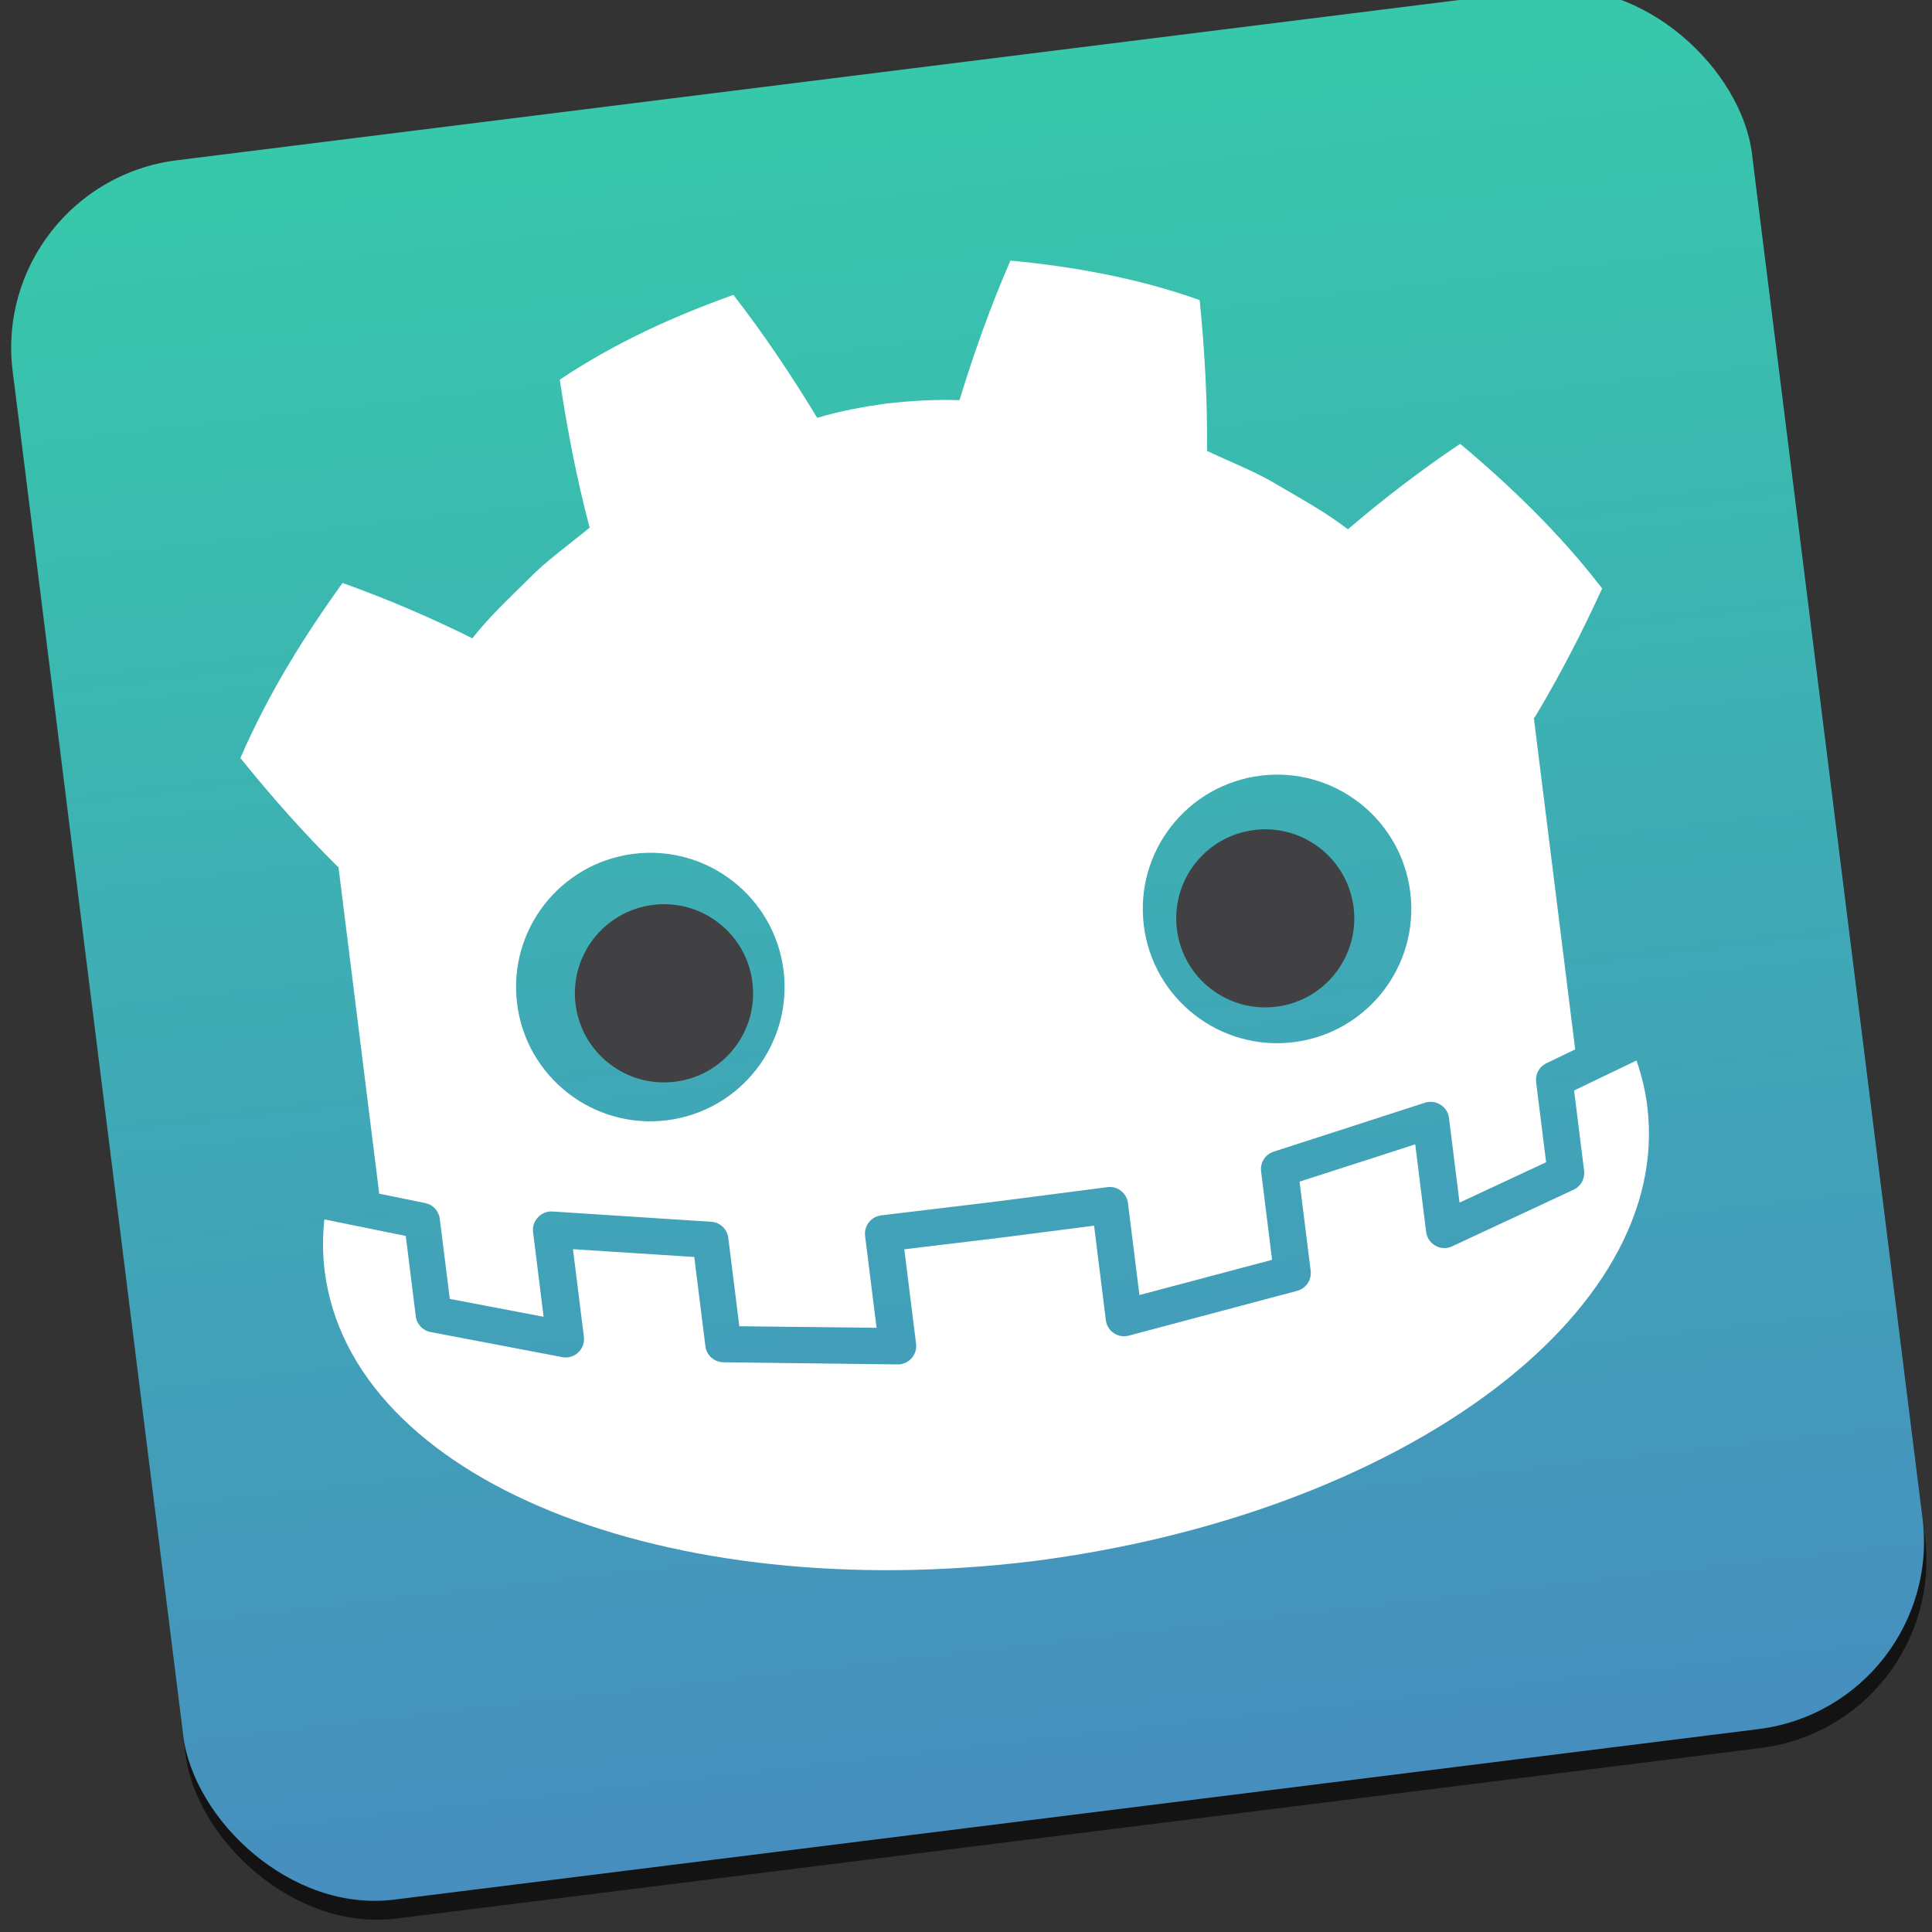 <?xml version="1.0" encoding="UTF-8" standalone="no"?>
<!-- Created with Inkscape (http://www.inkscape.org/) -->

<svg
   xmlns:dc="http://purl.org/dc/elements/1.1/"
   xmlns:cc="http://creativecommons.org/ns#"
   xmlns:rdf="http://www.w3.org/1999/02/22-rdf-syntax-ns#"
   xmlns:svg="http://www.w3.org/2000/svg"
   xmlns="http://www.w3.org/2000/svg"
   xmlns:xlink="http://www.w3.org/1999/xlink"
   xmlns:sodipodi="http://sodipodi.sourceforge.net/DTD/sodipodi-0.dtd"
   xmlns:inkscape="http://www.inkscape.org/namespaces/inkscape"
   width="48"
   height="48"
   viewBox="0 0 48 48"
   id="svg4183"
   version="1.1"
   inkscape:version="0.91 r13725"
   sodipodi:docname="godot.svg">
  <rect x="0" y="0" width="48" height="48" fill="#333333" stroke="none"/>
  <defs
     id="defs4185">
    <linearGradient
       inkscape:collect="always"
       id="linearGradient4793">
      <stop
         style="stop-color:#478cbf;stop-opacity:1;"
         offset="0"
         id="stop4795" />
      <stop
         style="stop-color:#37c8ab;stop-opacity:1"
         offset="1"
         id="stop4797" />
    </linearGradient>
    <linearGradient
       inkscape:collect="always"
       xlink:href="#linearGradient4793"
       id="linearGradient4799"
       x1="23.36"
       y1="1053.246"
       x2="23.865"
       y2="1004.38"
       gradientUnits="userSpaceOnUse"
       gradientTransform="matrix(0.908,0,0,0.908,-125.443,89.875)" />
  </defs>
  <sodipodi:namedview
     id="base"
     pagecolor="#ffffff"
     bordercolor="#666666"
     borderopacity="1.0"
     inkscape:pageopacity="0.0"
     inkscape:pageshadow="2"
     inkscape:zoom="7.9195959"
     inkscape:cx="18.406165"
     inkscape:cy="18.609623"
     inkscape:document-units="px"
     inkscape:current-layer="layer1"
     showgrid="false"
     units="px"
     inkscape:window-width="1366"
     inkscape:window-height="712"
     inkscape:window-x="0"
     inkscape:window-y="28"
     inkscape:window-maximized="1" />
  <g
     inkscape:label="Layer 1"
     inkscape:groupmode="layer"
     id="layer1"
     transform="translate(0,-1004.362)">
    <rect
       ry="4.697"
       y="1001.856"
       x="-125.443"
       height="43.562"
       width="43.562"
       id="rect5406"
       style="opacity:1;fill:#000000;fill-opacity:0.627;stroke:none;stroke-width:2;stroke-linejoin:miter;stroke-miterlimit:4;stroke-dasharray:none;stroke-opacity:0.353"
       transform="matrix(0.992,-0.124,0.124,0.992,0,0)" />
    <rect
       style="opacity:1;fill:url(#linearGradient4799);fill-opacity:1;stroke:none;stroke-width:2;stroke-linejoin:miter;stroke-miterlimit:4;stroke-dasharray:none;stroke-opacity:0.353"
       id="rect4763"
       width="43.562"
       height="43.562"
       x="-125.443"
       y="1001.383"
       ry="4.697"
       transform="matrix(0.992,-0.124,0.124,0.992,0,0)" />
    <g
       id="g3412"
       transform="matrix(0.506,-0.063,-0.063,-0.506,39.108,1031.455)"
       style="fill:#ffffff">
      <path
         inkscape:connector-curvature="0"
         d="m 0,0 0,-3.942 c 0,-0.39 -0.25,-0.734 -0.621,-0.852 L -6.835,-6.8 c -0.273,-0.091 -0.57,-0.042 -0.8,0.128 -0.232,0.168 -0.37,0.437 -0.37,0.721 l 0,4.305 -5.818,-1.108 0,-4.381 c 0,-0.447 -0.332,-0.824 -0.775,-0.885 l -8.41,-1.152 c -0.039,-0.003 -0.081,-0.008 -0.121,-0.008 -0.214,0 -0.424,0.078 -0.588,0.22 -0.195,0.172 -0.306,0.416 -0.306,0.676 l 0,4.638 -4.341,-0.018 0,-10e-4 -0.318,10e-4 -0.319,-10e-4 0,10e-4 -4.34,0.018 0,-4.638 c 0,-0.26 -0.112,-0.504 -0.307,-0.676 -0.164,-0.142 -0.374,-0.22 -0.587,-0.22 -0.041,0 -0.082,0.005 -0.123,0.008 l -8.41,1.152 c -0.442,0.061 -0.774,0.438 -0.774,0.885 l 0,4.381 -5.819,1.108 0,-4.305 c 0,-0.284 -0.137,-0.553 -0.368,-0.721 -0.232,-0.17 -0.529,-0.219 -0.802,-0.128 l -6.215,2.006 c -0.369,0.118 -0.619,0.462 -0.619,0.852 l 0,3.942 -3.837,1.29 c -0.19,-0.811 -0.295,-1.642 -0.295,-2.481 0,-10.301 14.512,-18.252 32.448,-18.309 l 0.022,0 0.023,0 c 17.936,0.057 32.448,8.008 32.448,18.309 0,0.766 -0.088,1.521 -0.247,2.266 L 0,0 Z"
         style="fill:#ffffff;fill-opacity:1;fill-rule:nonzero;stroke:none"
         id="path3414" />
    </g>
    <path
       style="fill:#ffffff;fill-opacity:1;fill-rule:nonzero;stroke:none"
       d="m 18.22,1011.689 c -1.503,0.536 -2.97,1.206 -4.313,2.106 0.19,1.262 0.422,2.465 0.742,3.676 -0.512,0.426 -1.058,0.804 -1.526,1.286 -0.477,0.473 -0.968,0.928 -1.387,1.463 -1.035,-0.513 -2.119,-0.98 -3.226,-1.374 -0.972,1.349 -1.861,2.783 -2.537,4.35 0.776,0.963 1.571,1.858 2.415,2.696 l 0.02,0 1.014,8.127 1.142,0.232 c 0.192,0.04 0.337,0.194 0.362,0.389 l 0.249,1.993 2.331,0.444 -0.262,-2.103 c -0.017,-0.137 0.029,-0.271 0.122,-0.369 0.093,-0.1 0.223,-0.152 0.36,-0.144 l 3.944,0.256 c 0.219,0.011 0.397,0.181 0.424,0.398 l 0.274,2.197 3.41,0.039 -0.285,-2.283 c -0.015,-0.122 0.02,-0.242 0.094,-0.338 0.074,-0.094 0.182,-0.157 0.303,-0.172 l 0.002,-4e-4 2.812,-0.338 2.808,-0.363 c 0.124,-0.015 0.243,0.013 0.338,0.092 0.096,0.074 0.159,0.183 0.174,0.305 l 0.285,2.283 3.296,-0.875 -0.274,-2.197 c -0.027,-0.217 0.103,-0.423 0.312,-0.49 l 3.763,-1.217 c 0.13,-0.04 0.27,-0.024 0.385,0.052 0.114,0.072 0.192,0.191 0.209,0.328 l 0.262,2.103 2.151,-1.003 -0.249,-1.993 c -0.024,-0.195 0.078,-0.381 0.255,-0.466 l 0.716,-0.345 -1.028,-8.245 0.02,10e-4 c 0.612,-1.02 1.163,-2.082 1.678,-3.207 -1.04,-1.353 -2.254,-2.525 -3.527,-3.594 -0.976,0.654 -1.913,1.373 -2.79,2.124 -0.537,-0.415 -1.124,-0.737 -1.704,-1.077 -0.572,-0.352 -1.195,-0.585 -1.796,-0.872 0.012,-1.253 -0.057,-2.477 -0.182,-3.746 -1.524,-0.542 -3.113,-0.831 -4.702,-0.981 -0.488,1.114 -0.911,2.309 -1.266,3.468 -0.596,-0.021 -1.187,0.012 -1.774,0.08 l -0.011,-7e-4 -0.011,-5e-4 c -0.586,0.083 -1.168,0.189 -1.739,0.359 -0.628,-1.037 -1.333,-2.091 -2.08,-3.051 z m -2.477,13.886 c 1.829,-0.228 3.496,1.069 3.724,2.896 0.228,1.829 -1.07,3.496 -2.898,3.724 -1.827,0.228 -3.494,-1.07 -3.722,-2.898 -0.228,-1.827 1.069,-3.494 2.897,-3.722 z m 15.573,-1.942 c 1.828,-0.228 3.494,1.069 3.722,2.897 0.228,1.829 -1.069,3.496 -2.896,3.724 -1.829,0.228 -3.496,-1.07 -3.724,-2.898 -0.228,-1.828 1.07,-3.494 2.898,-3.722 z"
       id="path3418"
       inkscape:connector-curvature="0" />
    <path
       id="path3426"
       style="fill:#414042;fill-opacity:1;fill-rule:nonzero;stroke:none"
       d="m 18.694,1028.767 c 0.151,1.213 -0.709,2.319 -1.923,2.47 -1.213,0.151 -2.32,-0.709 -2.471,-1.922 -0.151,-1.213 0.71,-2.32 1.923,-2.471 1.214,-0.151 2.32,0.71 2.471,1.923"
       inkscape:connector-curvature="0" />
    <path
       id="path3430"
       style="fill:#ffffff;fill-opacity:1;fill-rule:nonzero;stroke:none"
       d="m 24.393,1031.524 c -0.588,0.073 -1.12,-0.301 -1.186,-0.835 l -0.38,-3.047 c -0.067,-0.534 0.356,-1.028 0.945,-1.101 0.588,-0.073 1.121,0.301 1.187,0.835 l 0.38,3.047 c 0.067,0.535 -0.357,1.028 -0.946,1.101"
       inkscape:connector-curvature="0" />
    <g
       id="g3436"
       transform="matrix(0.506,-0.063,-0.063,-0.506,29.24,1027.452)">
      <path
         inkscape:connector-curvature="0"
         d="m 0,0 c 0,-2.396 1.941,-4.337 4.336,-4.337 2.398,0 4.339,1.941 4.339,4.337 0,2.396 -1.941,4.339 -4.339,4.339 C 1.941,4.339 0,2.396 0,0"
         style="fill:#414042;fill-opacity:1;fill-rule:nonzero;stroke:none"
         id="path3438" />
    </g>
  </g>
</svg>
